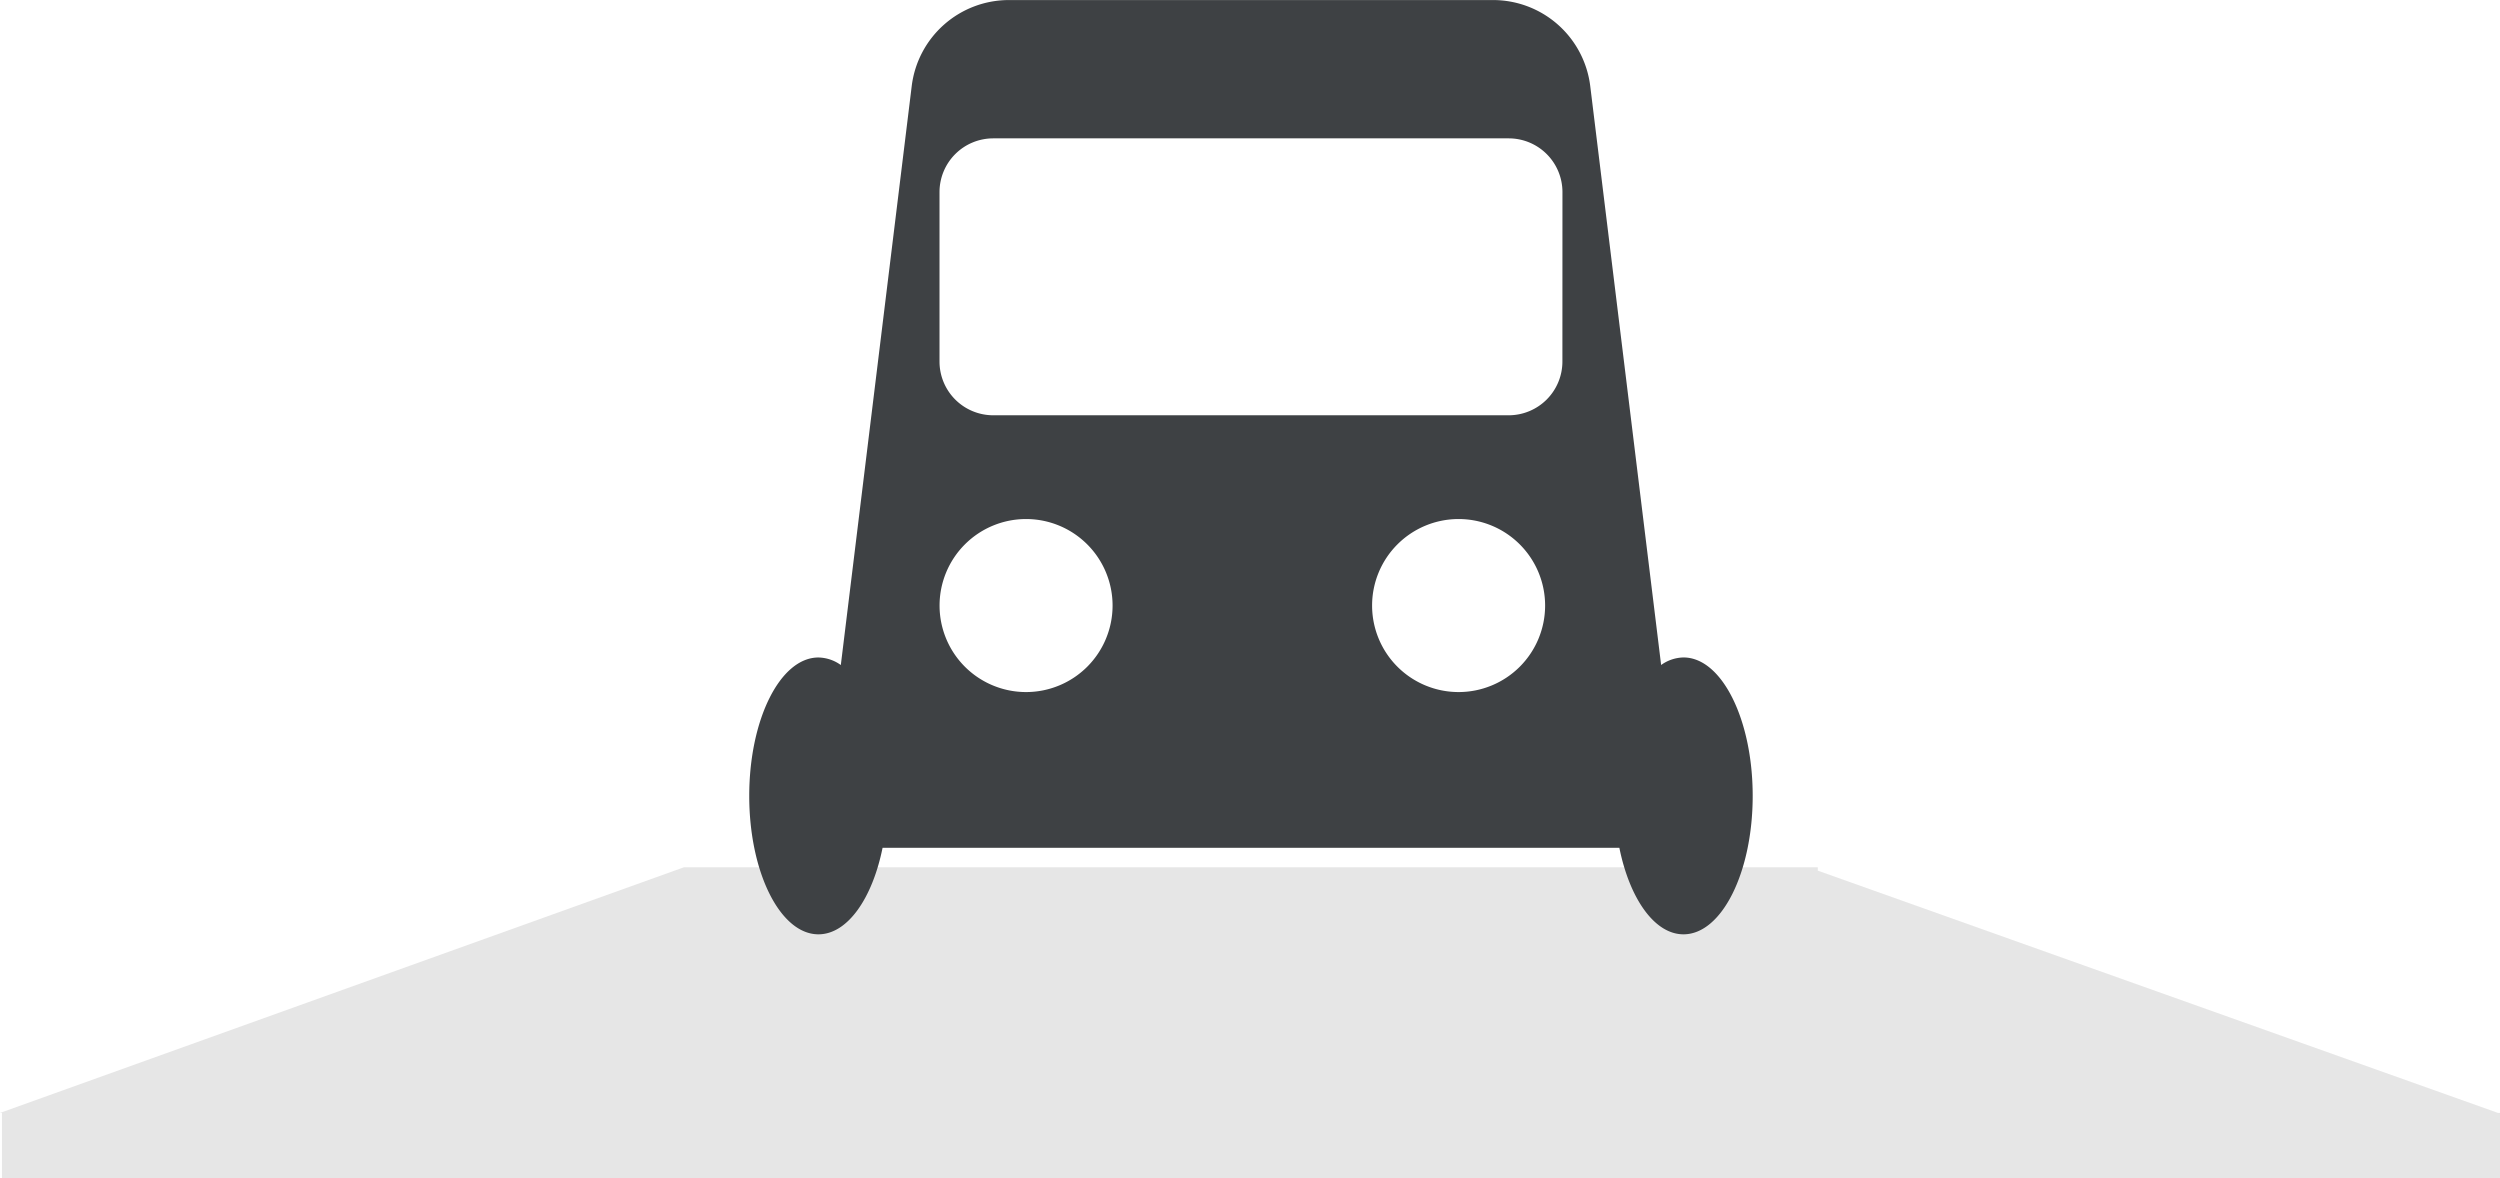 <svg xmlns="http://www.w3.org/2000/svg" width="148.918" height="70.197" viewBox="0 0 148.918 70.197">
  <g id="thecar" transform="translate(-350 -155.435)">
    <path id="Path_107" data-name="Path 107" d="M148.8,455.971l-40.52-14.432v-.2H40.737L0,455.971H.117v3.9h148.8v-3.9Z" transform="translate(350 -234.242)" fill="#e6e6e6"/>
    <path id="Path_108" data-name="Path 108" d="M386.051,432.46a2.352,2.352,0,0,0-1.333.449l-4.223-34.485A5.835,5.835,0,0,0,374.7,393.3H345.869a5.835,5.835,0,0,0-5.792,5.126l-4.223,34.485a2.352,2.352,0,0,0-1.333-.449c-2.277,0-4.122,3.691-4.122,8.245s1.846,8.245,4.122,8.245c1.73,0,3.208-2.133,3.82-5.153h43.889c.612,3.02,2.09,5.153,3.82,5.153,2.277,0,4.122-3.691,4.122-8.245S388.328,432.46,386.051,432.46Zm-39.162,2.061a5.153,5.153,0,1,1,5.153-5.153,5.153,5.153,0,0,1-5.153,5.153Zm25.765,0a5.153,5.153,0,1,1,5.153-5.153,5.153,5.153,0,0,1-5.153,5.153Zm6.183-19.687a3.2,3.2,0,0,1-3.2,3.2H344.933a3.2,3.2,0,0,1-3.2-3.2V404.739a3.2,3.2,0,0,1,3.2-3.2H375.64a3.2,3.2,0,0,1,3.2,3.2Z" transform="translate(64.231 -237.862)" fill="#3e4144"/>
  </g>
</svg>
